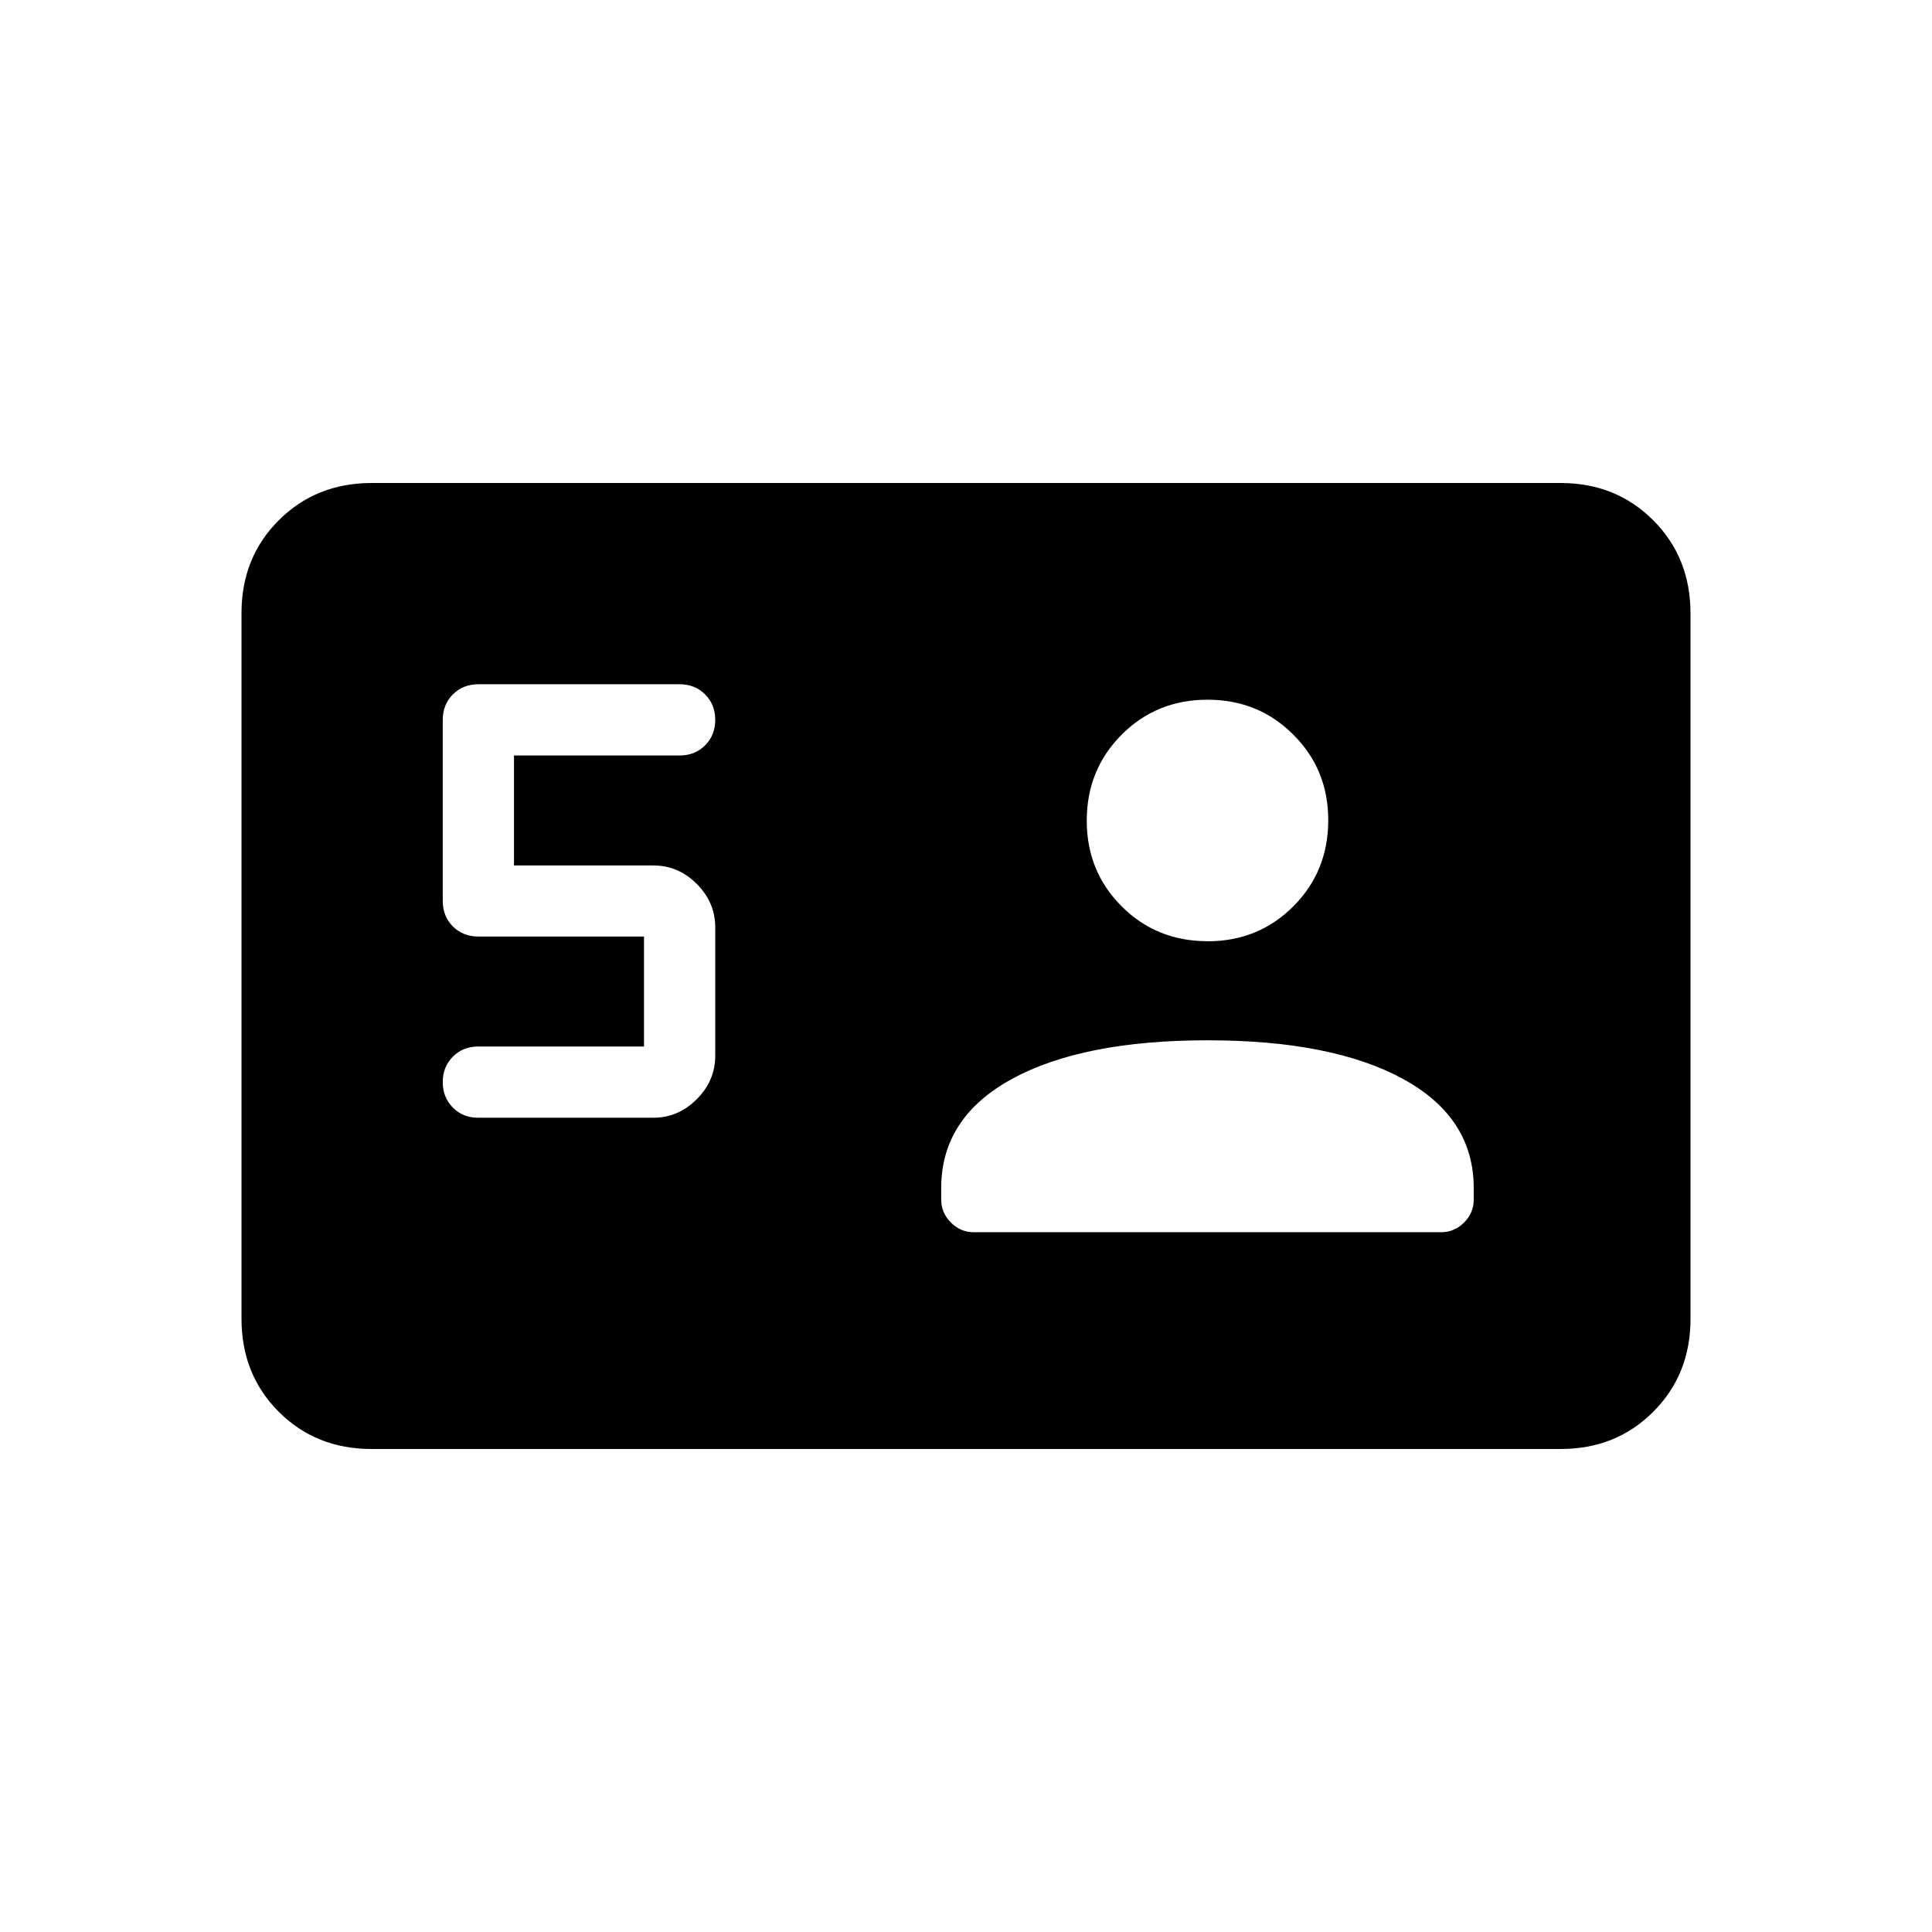<svg xmlns="http://www.w3.org/2000/svg" xmlns:xlink="http://www.w3.org/1999/xlink" width="24" height="24" viewBox="0 0 24 24"><path fill="currentColor" d="M8 13H5.942q-.19 0-.316.126t-.126.316t.126.317t.316.126h2.174q.309 0 .539-.23t.23-.54V11.52q0-.31-.23-.54t-.54-.229h-1.73V9.385h2.057q.19 0 .317-.126q.126-.126.126-.317q0-.19-.126-.316T8.442 8.5h-2.5q-.19 0-.316.126t-.126.316v2.25q0 .19.126.317q.126.125.316.125H8zm7-.077q-1.55 0-2.429.48t-.879 1.355v.146q0 .162.121.283t.283.12h5.808q.162 0 .283-.12q.12-.121.12-.283v-.146q0-.875-.878-1.355q-.879-.48-2.429-.48m0-1.23q.633 0 1.066-.434t.434-1.067t-.434-1.066q-.433-.434-1.066-.434t-1.066.434t-.434 1.066t.434 1.067q.433.433 1.066.433M4.616 18q-.691 0-1.153-.462T3 16.384V7.616q0-.691.463-1.153T4.615 6h14.77q.69 0 1.152.463T21 7.616v8.769q0 .69-.463 1.153T19.385 18z"/></svg>